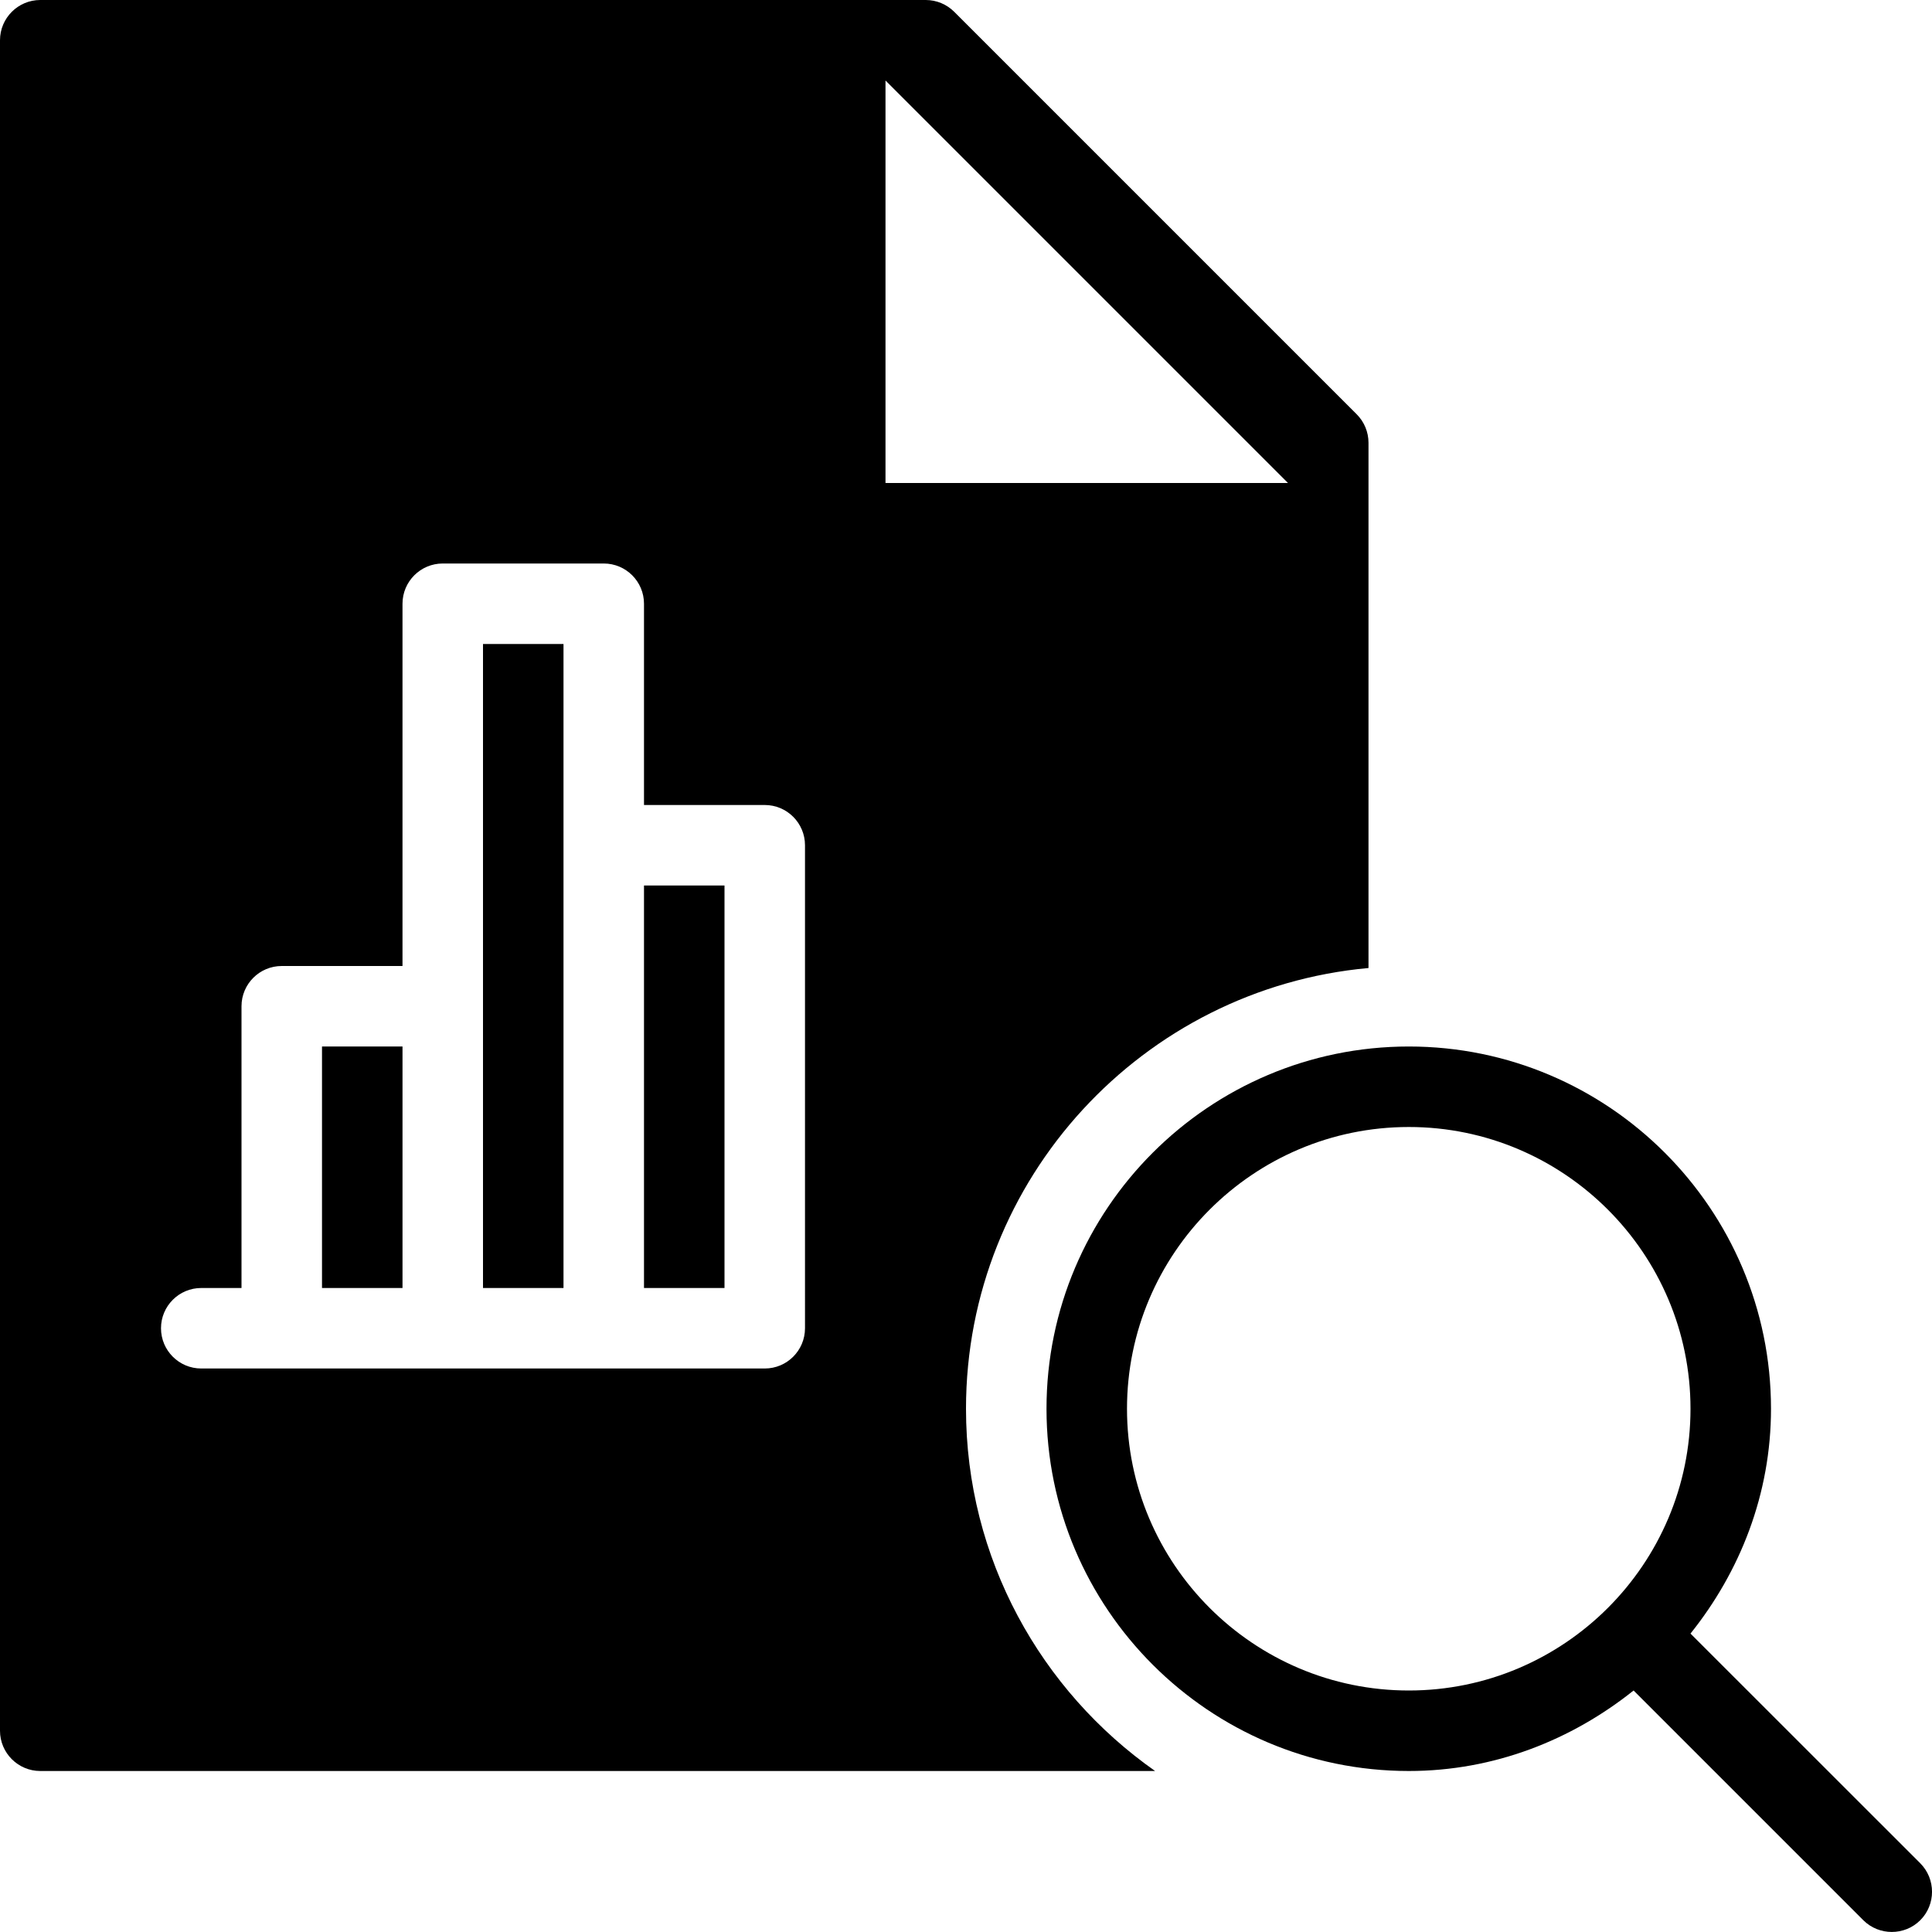 <?xml version="1.0" encoding="utf-8"?>
<!-- Generator: Adobe Illustrator 19.2.1, SVG Export Plug-In . SVG Version: 6.00 Build 0)  -->
<svg version="1.1" xmlns="http://www.w3.org/2000/svg" xmlns:xlink="http://www.w3.org/1999/xlink" x="0px" y="0px" width="24px"
	 height="24px" viewBox="0 0 24 24" enable-background="new 0 0 24 24" xml:space="preserve">
<g id="Filled_Icons">
	<rect x="6" y="8" width="1" height="8"/>
	<rect x="4" y="13" width="1" height="3"/>
	<rect x="8" y="11" width="1" height="5"/>
	<g>
		<path d="M12,17.5c0-2.863,2.201-5.221,5-5.475V5.5c0-0.133-0.053-0.26-0.146-0.353l-5-5C11.76,0.053,11.633,0,11.5,0h-11
			C0.225,0,0,0.224,0,0.5v21C0,21.776,0.225,22,0.5,22h13.849C12.931,21.004,12,19.359,12,17.5z M10,16.5c0,0.276-0.224,0.5-0.5,0.5
			h-7C2.224,17,2,16.776,2,16.5S2.224,16,2.5,16H3v-3.5C3,12.224,3.224,12,3.5,12H5V7.5C5,7.224,5.224,7,5.5,7h2
			C7.776,7,8,7.224,8,7.5V10h1.5c0.276,0,0.5,0.224,0.5,0.5V16.5z M11,1l5,5h-5V1z"/>
		<path d="M23.854,23.146L21,20.293c0.616-0.77,1-1.733,1-2.793c0-2.481-2.018-4.5-4.499-4.5C15.019,13,13,15.019,13,17.5
			c0,2.48,2.019,4.5,4.501,4.5c1.059,0,2.022-0.385,2.792-1l2.854,2.854c0.195,0.194,0.512,0.194,0.707,0
			C24.049,23.659,24.049,23.342,23.854,23.146z M17.501,21C15.57,21,14,19.43,14,17.5c0-1.929,1.57-3.5,3.501-3.5
			C19.43,14,21,15.571,21,17.5C21,19.43,19.43,21,17.501,21z"/>
	</g>
</g>
<g id="Invisible_Shape">
	<rect fill="none" width="24" height="24"/>
</g>
</svg>
